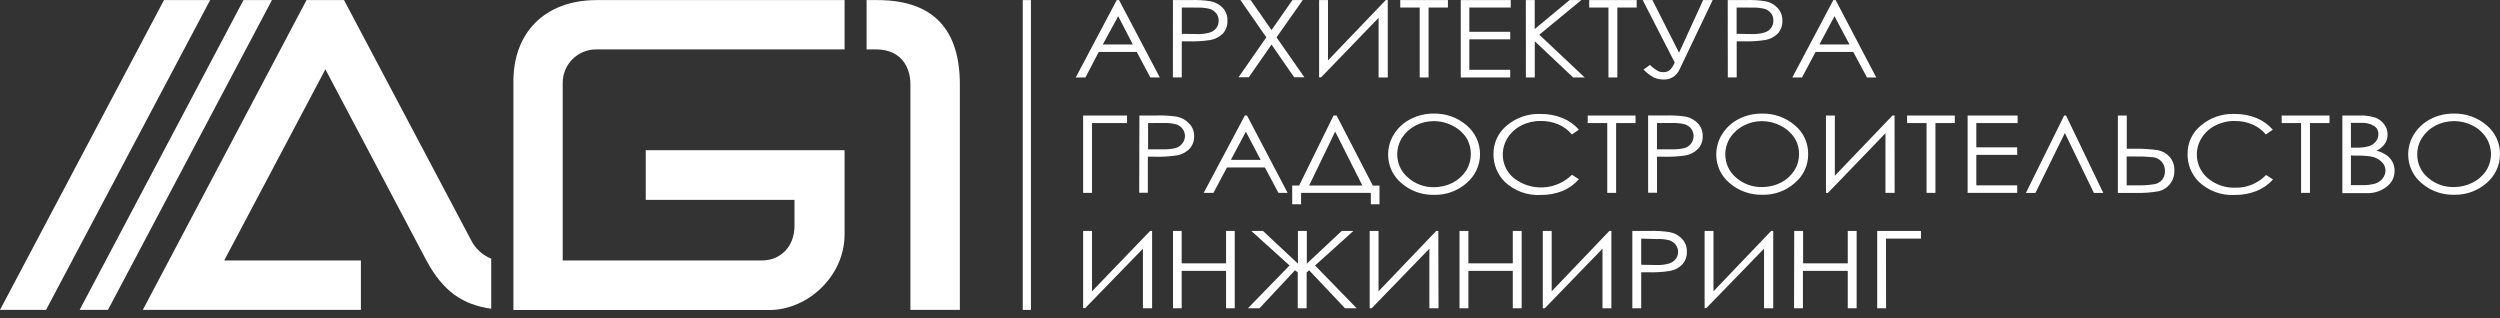 <svg width="283" height="36" viewBox="0 0 283 36" fill="none" xmlns="http://www.w3.org/2000/svg">
<rect x="0" y="0" width="283" height="36" fill="#333333" stroke="none"/>
<path fill-rule="evenodd" clip-rule="evenodd" d="M95.606 0.01V5.593H67.546C67.041 5.583 66.539 5.675 66.069 5.864C65.6 6.052 65.173 6.332 64.814 6.688C64.456 7.045 64.172 7.469 63.98 7.937C63.788 8.405 63.692 8.906 63.697 9.412V29.482H86.265C88.3 29.482 89.938 27.974 89.938 25.562V22.623H73.099V17.005H95.606V26.552C95.606 31.236 91.461 35.095 87.064 35.095H58.12V9.412C58.029 3.729 61.662 0.01 67.546 0.01H95.606Z" fill="white"/>
<path fill-rule="evenodd" clip-rule="evenodd" d="M98.099 0.01V5.593H99.28C102.018 5.653 103.059 7.603 103.059 9.537V35.08H108.656V9.558C108.656 3.422 105.732 0.01 99.325 0.01H98.099Z" fill="white"/>
<path fill-rule="evenodd" clip-rule="evenodd" d="M55.607 29.281V34.949C52.421 34.497 50.195 33.045 48.276 29.497C44.473 22.278 40.66 15.06 36.834 7.844L25.382 29.482H40.854V35.08H16.166L34.698 0.01H38.944L53.331 27.19C53.808 28.143 54.618 28.887 55.607 29.281Z" fill="white"/>
<path fill-rule="evenodd" clip-rule="evenodd" d="M0 35.08L18.562 0.01H23.788L5.211 35.08H0Z" fill="white"/>
<path fill-rule="evenodd" clip-rule="evenodd" d="M27.562 0.01H30.783L12.221 35.08H9.015L27.562 0.01Z" fill="white"/>
<path fill-rule="evenodd" clip-rule="evenodd" d="M130.419 34.894H129.379V28.15L122.847 34.874H122.611V26.14H123.616V32.974L130.193 26.14H130.419V34.894ZM123.616 21.834H122.611V13.075H127.58V13.929H123.616V21.834ZM126.58 1.834L124.837 5.035H128.239L126.58 1.834ZM126.676 0.01L131.289 8.769H130.218L128.681 5.879H124.379L122.872 8.769H121.776L126.414 0.01H126.676Z" fill="white"/>
<path fill-rule="evenodd" clip-rule="evenodd" d="M213.503 34.894H212.498V26.14H217.453V27.01H213.493L213.503 34.894ZM203.106 26.14H204.111V29.808H209.167V26.14H210.172V34.894H209.167V30.663H204.091V34.894H203.086L203.106 26.14ZM200.73 34.899H199.689V28.15L193.157 34.874H192.961V26.14H193.966V32.974L200.498 26.14H200.73V34.899ZM185.785 27.01V29.969L187.468 30C187.967 30.023 188.466 29.965 188.946 29.829C189.237 29.736 189.495 29.562 189.69 29.326C189.865 29.092 189.96 28.807 189.96 28.515C189.96 28.222 189.865 27.937 189.69 27.703C189.504 27.472 189.256 27.298 188.976 27.201C188.507 27.083 188.022 27.036 187.539 27.06L185.785 27.01ZM184.78 26.14H186.745C187.506 26.118 188.268 26.165 189.021 26.281C189.551 26.378 190.035 26.642 190.403 27.035C190.769 27.422 190.966 27.939 190.951 28.472C190.978 29.003 190.798 29.523 190.448 29.924C190.062 30.322 189.558 30.586 189.011 30.678C188.18 30.801 187.339 30.848 186.499 30.819H185.785V34.894H184.78V26.14ZM182.408 34.894H181.403V28.15L174.871 34.894H174.645V26.14H175.65V32.974L182.182 26.14H182.408V34.894ZM165.218 26.14H166.223V29.808H171.248V26.14H172.253V34.894H171.248V30.663H166.223V34.894H165.218V26.14ZM162.841 34.899H161.806V28.15L155.273 34.894H155.047V26.14H156.052V32.974L162.585 26.14H162.816L162.841 34.899ZM147.911 30.839V34.899H146.906V30.834L146.595 30.593L142.575 34.894H141.263L145.977 30.05L141.645 26.14H142.967L146.927 29.844V26.14H147.932V29.844L151.886 26.14H153.208L148.866 30.055L153.58 34.899H152.258L148.198 30.598L147.911 30.839ZM132.786 26.14H133.766V29.808H138.791V26.14H139.771V34.894H138.791V30.663H133.766V34.894H132.786V26.14ZM277.773 13.713C277.049 13.709 276.335 13.882 275.693 14.216C275.081 14.533 274.561 15.004 274.185 15.583C273.819 16.152 273.627 16.815 273.633 17.492C273.628 17.991 273.733 18.484 273.942 18.937C274.15 19.389 274.457 19.79 274.839 20.11C275.65 20.818 276.697 21.198 277.773 21.175C278.512 21.18 279.241 21.008 279.899 20.673C280.522 20.363 281.052 19.896 281.437 19.316C281.796 18.747 281.985 18.085 281.979 17.412C281.974 16.765 281.786 16.132 281.437 15.588C281.054 14.999 280.522 14.524 279.894 14.211C279.238 13.875 278.51 13.704 277.773 13.713ZM277.733 12.859C279.108 12.816 280.449 13.289 281.492 14.186C281.97 14.583 282.353 15.082 282.614 15.646C282.875 16.21 283.006 16.826 282.999 17.447C283.003 18.068 282.869 18.682 282.609 19.245C282.348 19.809 281.967 20.308 281.492 20.708C280.48 21.601 279.168 22.079 277.819 22.045C276.462 22.085 275.14 21.613 274.115 20.723C273.64 20.329 273.258 19.834 272.998 19.275C272.737 18.715 272.604 18.105 272.608 17.487C272.605 16.659 272.843 15.847 273.291 15.15C273.756 14.428 274.407 13.843 275.175 13.457C275.968 13.055 276.845 12.85 277.733 12.859ZM266.125 17.598V20.959H267.331C267.865 20.977 268.399 20.915 268.914 20.773C269.238 20.658 269.521 20.45 269.728 20.176C269.922 19.932 270.032 19.632 270.04 19.321C270.041 19.132 270.002 18.945 269.926 18.771C269.85 18.598 269.738 18.443 269.598 18.316C269.271 18.005 268.861 17.797 268.417 17.718C267.837 17.63 267.249 17.596 266.663 17.618L266.125 17.598ZM266.125 13.909V16.713H266.678C267.186 16.734 267.695 16.677 268.186 16.543C268.489 16.441 268.757 16.252 268.954 16C269.135 15.768 269.234 15.484 269.236 15.191C269.241 15.004 269.198 14.819 269.11 14.654C269.022 14.489 268.892 14.35 268.733 14.251C268.278 13.986 267.751 13.866 267.226 13.909H266.125ZM265.155 13.075H267.105C267.713 13.05 268.32 13.134 268.899 13.321C269.303 13.473 269.653 13.74 269.904 14.09C270.15 14.413 270.279 14.81 270.271 15.216C270.281 15.595 270.172 15.967 269.959 16.281C269.721 16.617 269.396 16.882 269.02 17.05C269.441 17.162 269.839 17.347 270.196 17.598C270.465 17.796 270.686 18.054 270.839 18.352C270.992 18.646 271.07 18.974 271.065 19.306C271.075 19.655 271.001 20.002 270.85 20.316C270.698 20.631 270.474 20.905 270.196 21.115C269.536 21.642 268.706 21.907 267.864 21.859H265.155V13.075ZM258.286 13.929V13.075H263.698V13.929H261.487V21.834H260.482V13.929H258.286ZM257.281 14.683L256.497 15.221C256.081 14.723 255.552 14.332 254.955 14.08C254.328 13.817 253.654 13.685 252.975 13.693C252.22 13.683 251.473 13.856 250.799 14.196C250.161 14.507 249.622 14.989 249.241 15.588C248.779 16.305 248.594 17.166 248.72 18.01C248.845 18.854 249.274 19.624 249.925 20.176C250.797 20.906 251.908 21.287 253.045 21.246C253.692 21.261 254.335 21.141 254.933 20.893C255.531 20.646 256.07 20.276 256.517 19.809L257.301 20.311C256.792 20.886 256.155 21.333 255.442 21.618C254.657 21.927 253.819 22.081 252.975 22.07C252.227 22.111 251.479 21.998 250.776 21.739C250.074 21.48 249.432 21.079 248.889 20.562C248.483 20.152 248.162 19.665 247.946 19.129C247.73 18.593 247.624 18.02 247.633 17.442C247.621 16.824 247.751 16.212 248.012 15.652C248.274 15.091 248.66 14.599 249.141 14.211C250.198 13.312 251.554 12.844 252.94 12.899C253.8 12.884 254.655 13.043 255.452 13.367C256.155 13.659 256.781 14.109 257.281 14.683ZM240.739 20.98H241.794C242.524 21.004 243.255 20.955 243.975 20.834C244.286 20.753 244.563 20.578 244.769 20.331C244.981 20.056 245.087 19.714 245.07 19.366C245.088 18.986 244.962 18.613 244.715 18.322C244.469 18.031 244.122 17.844 243.744 17.799C243.021 17.727 242.294 17.699 241.568 17.713H240.739V20.98ZM239.744 13.075H240.749V16.839H241.462C242.396 16.818 243.331 16.87 244.256 16.995C244.78 17.092 245.256 17.363 245.608 17.764C245.976 18.195 246.164 18.75 246.136 19.316C246.155 19.854 245.987 20.381 245.659 20.807C245.332 21.234 244.866 21.533 244.342 21.653C243.481 21.801 242.607 21.863 241.734 21.839H239.744V13.075ZM238.091 21.839H237.025L233.744 15.055L230.412 21.839H229.332L233.664 13.075H233.875L238.091 21.839ZM222.734 13.075H228.392V13.929H223.719V16.678H228.347V17.532H223.719V20.98H228.347V21.834H222.734V13.075ZM215.885 13.929V13.075H221.282V13.929H219.091V21.834H218.086V13.929H215.885ZM214.473 21.834H213.433V15.085L206.925 21.834H206.699V13.075H207.704V19.894L214.237 13.07H214.463L214.473 21.834ZM199.463 13.713C198.742 13.709 198.031 13.881 197.393 14.216C196.77 14.532 196.24 15.005 195.855 15.588C195.489 16.157 195.297 16.82 195.303 17.497C195.303 17.996 195.413 18.488 195.625 18.94C195.837 19.392 196.145 19.791 196.529 20.11C197.34 20.819 198.386 21.199 199.463 21.175C200.205 21.178 200.936 21.006 201.599 20.673C202.212 20.361 202.732 19.893 203.106 19.316C203.472 18.749 203.661 18.086 203.649 17.412C203.655 16.765 203.472 16.131 203.121 15.588C202.734 15.012 202.204 14.546 201.584 14.236C200.93 13.893 200.202 13.713 199.463 13.713ZM199.418 12.859C200.793 12.816 202.134 13.289 203.177 14.186C203.657 14.581 204.042 15.079 204.303 15.644C204.564 16.209 204.694 16.825 204.684 17.447C204.691 18.068 204.559 18.683 204.298 19.248C204.037 19.812 203.654 20.311 203.177 20.708C202.165 21.609 200.847 22.087 199.493 22.045C198.137 22.082 196.816 21.611 195.79 20.723C195.315 20.329 194.933 19.835 194.672 19.275C194.411 18.715 194.278 18.105 194.282 17.487C194.279 16.658 194.519 15.846 194.971 15.15C195.433 14.427 196.083 13.842 196.85 13.457C197.647 13.057 198.527 12.852 199.418 12.859ZM187.569 13.929V16.904H189.232C189.74 16.922 190.247 16.869 190.74 16.748C191.025 16.648 191.274 16.464 191.453 16.221C191.624 15.982 191.715 15.695 191.715 15.402C191.715 15.108 191.624 14.822 191.453 14.583C191.272 14.349 191.025 14.175 190.745 14.08C190.269 13.957 189.778 13.904 189.288 13.924L187.569 13.929ZM186.564 13.07H188.544C189.307 13.047 190.07 13.09 190.825 13.201C191.355 13.306 191.838 13.575 192.207 13.97C192.569 14.359 192.763 14.876 192.745 15.407C192.767 15.938 192.577 16.457 192.217 16.849C191.832 17.245 191.33 17.507 190.785 17.598C189.953 17.719 189.113 17.767 188.273 17.738H187.574V21.814H186.569L186.564 13.07ZM179.73 13.929V13.075H185.142V13.929H182.946V21.834H181.941V13.929H179.73ZM178.725 14.683L177.941 15.221C177.527 14.727 177.004 14.336 176.413 14.08C175.777 13.816 175.093 13.684 174.403 13.693C173.647 13.684 172.899 13.856 172.223 14.196C171.591 14.512 171.056 14.993 170.675 15.588C170.309 16.157 170.115 16.82 170.117 17.497C170.113 18.004 170.221 18.505 170.435 18.964C170.649 19.423 170.963 19.828 171.353 20.15C172.308 20.903 173.505 21.281 174.719 21.213C175.933 21.146 177.08 20.637 177.946 19.784L178.73 20.286C178.225 20.867 177.592 21.323 176.881 21.618C176.092 21.926 175.251 22.08 174.403 22.07C173.656 22.111 172.907 21.998 172.205 21.739C171.502 21.48 170.86 21.079 170.318 20.562C169.913 20.151 169.594 19.663 169.378 19.128C169.163 18.592 169.055 18.019 169.062 17.442C169.054 16.825 169.185 16.214 169.446 15.654C169.707 15.095 170.091 14.601 170.569 14.211C171.629 13.315 172.986 12.847 174.373 12.899C175.234 12.885 176.088 13.044 176.886 13.367C177.597 13.655 178.23 14.106 178.735 14.683H178.725ZM162.308 13.713C161.584 13.708 160.87 13.881 160.228 14.216C159.618 14.537 159.099 15.007 158.72 15.583C158.354 16.152 158.162 16.815 158.168 17.492C158.167 17.992 158.277 18.485 158.489 18.938C158.701 19.39 159.01 19.79 159.394 20.11C160.197 20.82 161.236 21.205 162.308 21.191C163.05 21.193 163.781 21.021 164.444 20.688C165.054 20.372 165.573 19.905 165.951 19.331C166.311 18.762 166.499 18.101 166.494 17.427C166.502 16.778 166.326 16.14 165.986 15.588C165.599 15.012 165.069 14.546 164.449 14.236C163.789 13.889 163.054 13.71 162.308 13.713ZM162.263 12.859C163.638 12.816 164.979 13.289 166.022 14.186C166.497 14.587 166.88 15.087 167.142 15.651C167.405 16.215 167.541 16.83 167.541 17.452C167.541 18.074 167.405 18.689 167.142 19.253C166.88 19.817 166.497 20.317 166.022 20.718C165.01 21.611 163.698 22.089 162.348 22.055C160.992 22.094 159.67 21.623 158.645 20.733C158.17 20.339 157.788 19.845 157.527 19.285C157.266 18.725 157.133 18.115 157.137 17.497C157.133 16.668 157.37 15.856 157.821 15.161C158.283 14.437 158.933 13.852 159.7 13.467C160.507 13.056 161.402 12.847 162.308 12.859H162.263ZM148.193 21.005H154.223L151.143 14.894L148.193 21.005ZM147.283 23.125H146.278V21.005H147.062L150.957 13.075H151.303L155.404 21.01H156.158V23.125H155.178V21.834H147.283V23.125ZM141.032 14.909L139.334 18.1H142.711L141.032 14.909ZM141.158 13.07L145.761 21.834H144.721L143.183 18.954H138.897L137.359 21.834H136.258L140.917 13.075L141.158 13.07ZM129.962 13.929V16.904H131.645C132.144 16.92 132.643 16.868 133.128 16.748C133.424 16.649 133.683 16.459 133.866 16.206C134.042 15.972 134.137 15.687 134.137 15.394C134.137 15.102 134.042 14.817 133.866 14.583C133.688 14.348 133.443 14.172 133.163 14.08C132.694 13.957 132.21 13.904 131.726 13.924L129.962 13.929ZM128.982 13.075H130.947C131.708 13.051 132.47 13.095 133.223 13.206C133.753 13.31 134.237 13.579 134.605 13.975C134.793 14.162 134.94 14.386 135.037 14.632C135.135 14.878 135.181 15.142 135.173 15.407C135.195 15.938 135.005 16.457 134.645 16.849C134.247 17.254 133.726 17.517 133.163 17.598C132.331 17.72 131.49 17.767 130.65 17.738H129.937V21.814H128.957L128.982 13.075ZM207.664 1.834L205.956 5.035H209.363L207.664 1.834ZM207.795 0.01L212.393 8.769H211.342L209.79 5.879H205.523L203.986 8.769H202.89L207.533 0.01H207.795ZM196.584 0.849V3.829L198.252 3.854C198.751 3.878 199.25 3.821 199.73 3.683C200.024 3.597 200.283 3.421 200.473 3.181C200.655 2.943 200.75 2.651 200.745 2.352C200.761 2.054 200.674 1.759 200.498 1.518C200.318 1.287 200.076 1.112 199.8 1.015C199.326 0.895 198.837 0.842 198.348 0.859L196.584 0.849ZM195.579 0.01H197.549C198.315 -0.022 199.082 0.022 199.84 0.141C200.37 0.238 200.854 0.502 201.222 0.895C201.583 1.285 201.777 1.8 201.765 2.332C201.786 2.862 201.606 3.38 201.262 3.784C200.867 4.18 200.357 4.441 199.805 4.533C198.974 4.657 198.133 4.705 197.292 4.678H196.594V8.764H195.589L195.579 0.01ZM185.956 0.01H187.056L190.071 5.965L192.795 0.01H193.875L190.117 7.874C189.963 8.23 189.702 8.529 189.371 8.731C189.04 8.933 188.654 9.027 188.267 9C187.923 8.996 187.582 8.928 187.262 8.799C186.811 8.559 186.402 8.247 186.051 7.874L186.765 7.347C187.064 7.638 187.402 7.887 187.77 8.085C187.931 8.142 188.101 8.171 188.273 8.171C188.514 8.18 188.752 8.115 188.956 7.985C189.232 7.735 189.445 7.423 189.579 7.075L185.956 0.01ZM179.896 0.849V0.01H185.273V0.849H183.082V8.769H182.077V0.849H179.896ZM172.725 0.01H173.73V3.286L177.68 0.01H179.006L174.248 3.93L179.393 8.769H178.082L173.735 4.668V8.769H172.73L172.725 0.01ZM165.358 0.01H171.017V0.849H166.328V3.598H170.956V4.452H166.328V7.899H170.956V8.769H165.358V0.01ZM158.509 0.849V0.01H163.906V0.849H161.715V8.769H160.71V0.849H158.509ZM157.097 8.769H156.057V2.02L149.55 8.754H149.323V0.01H150.328V6.834L156.871 0.01H157.097V8.769ZM140.419 0.01H141.575L143.937 3.402L146.303 0.01H147.469L144.504 4.226L147.655 8.749H146.499L143.937 5.045L141.359 8.749H140.198L143.349 4.226L140.419 0.01ZM133.781 0.849V3.829L135.459 3.854C135.96 3.878 136.46 3.82 136.942 3.683C137.236 3.597 137.496 3.421 137.686 3.181C137.865 2.943 137.959 2.65 137.952 2.352C137.963 2.051 137.869 1.756 137.686 1.518C137.502 1.283 137.254 1.109 136.972 1.015C136.503 0.893 136.019 0.841 135.535 0.859L133.781 0.849ZM132.776 0.01H134.746C135.512 -0.021 136.28 0.022 137.037 0.141C137.565 0.241 138.049 0.505 138.419 0.895C138.778 1.285 138.967 1.802 138.947 2.332C138.969 2.862 138.789 3.381 138.444 3.784C138.051 4.174 137.548 4.436 137.002 4.533C136.171 4.658 135.33 4.707 134.49 4.678H133.776V8.764H132.771L132.776 0.01Z" fill="white"/>
<path d="M116.701 0.01H115.777V35.08H116.701V0.01Z" fill="white"/>
</svg>
